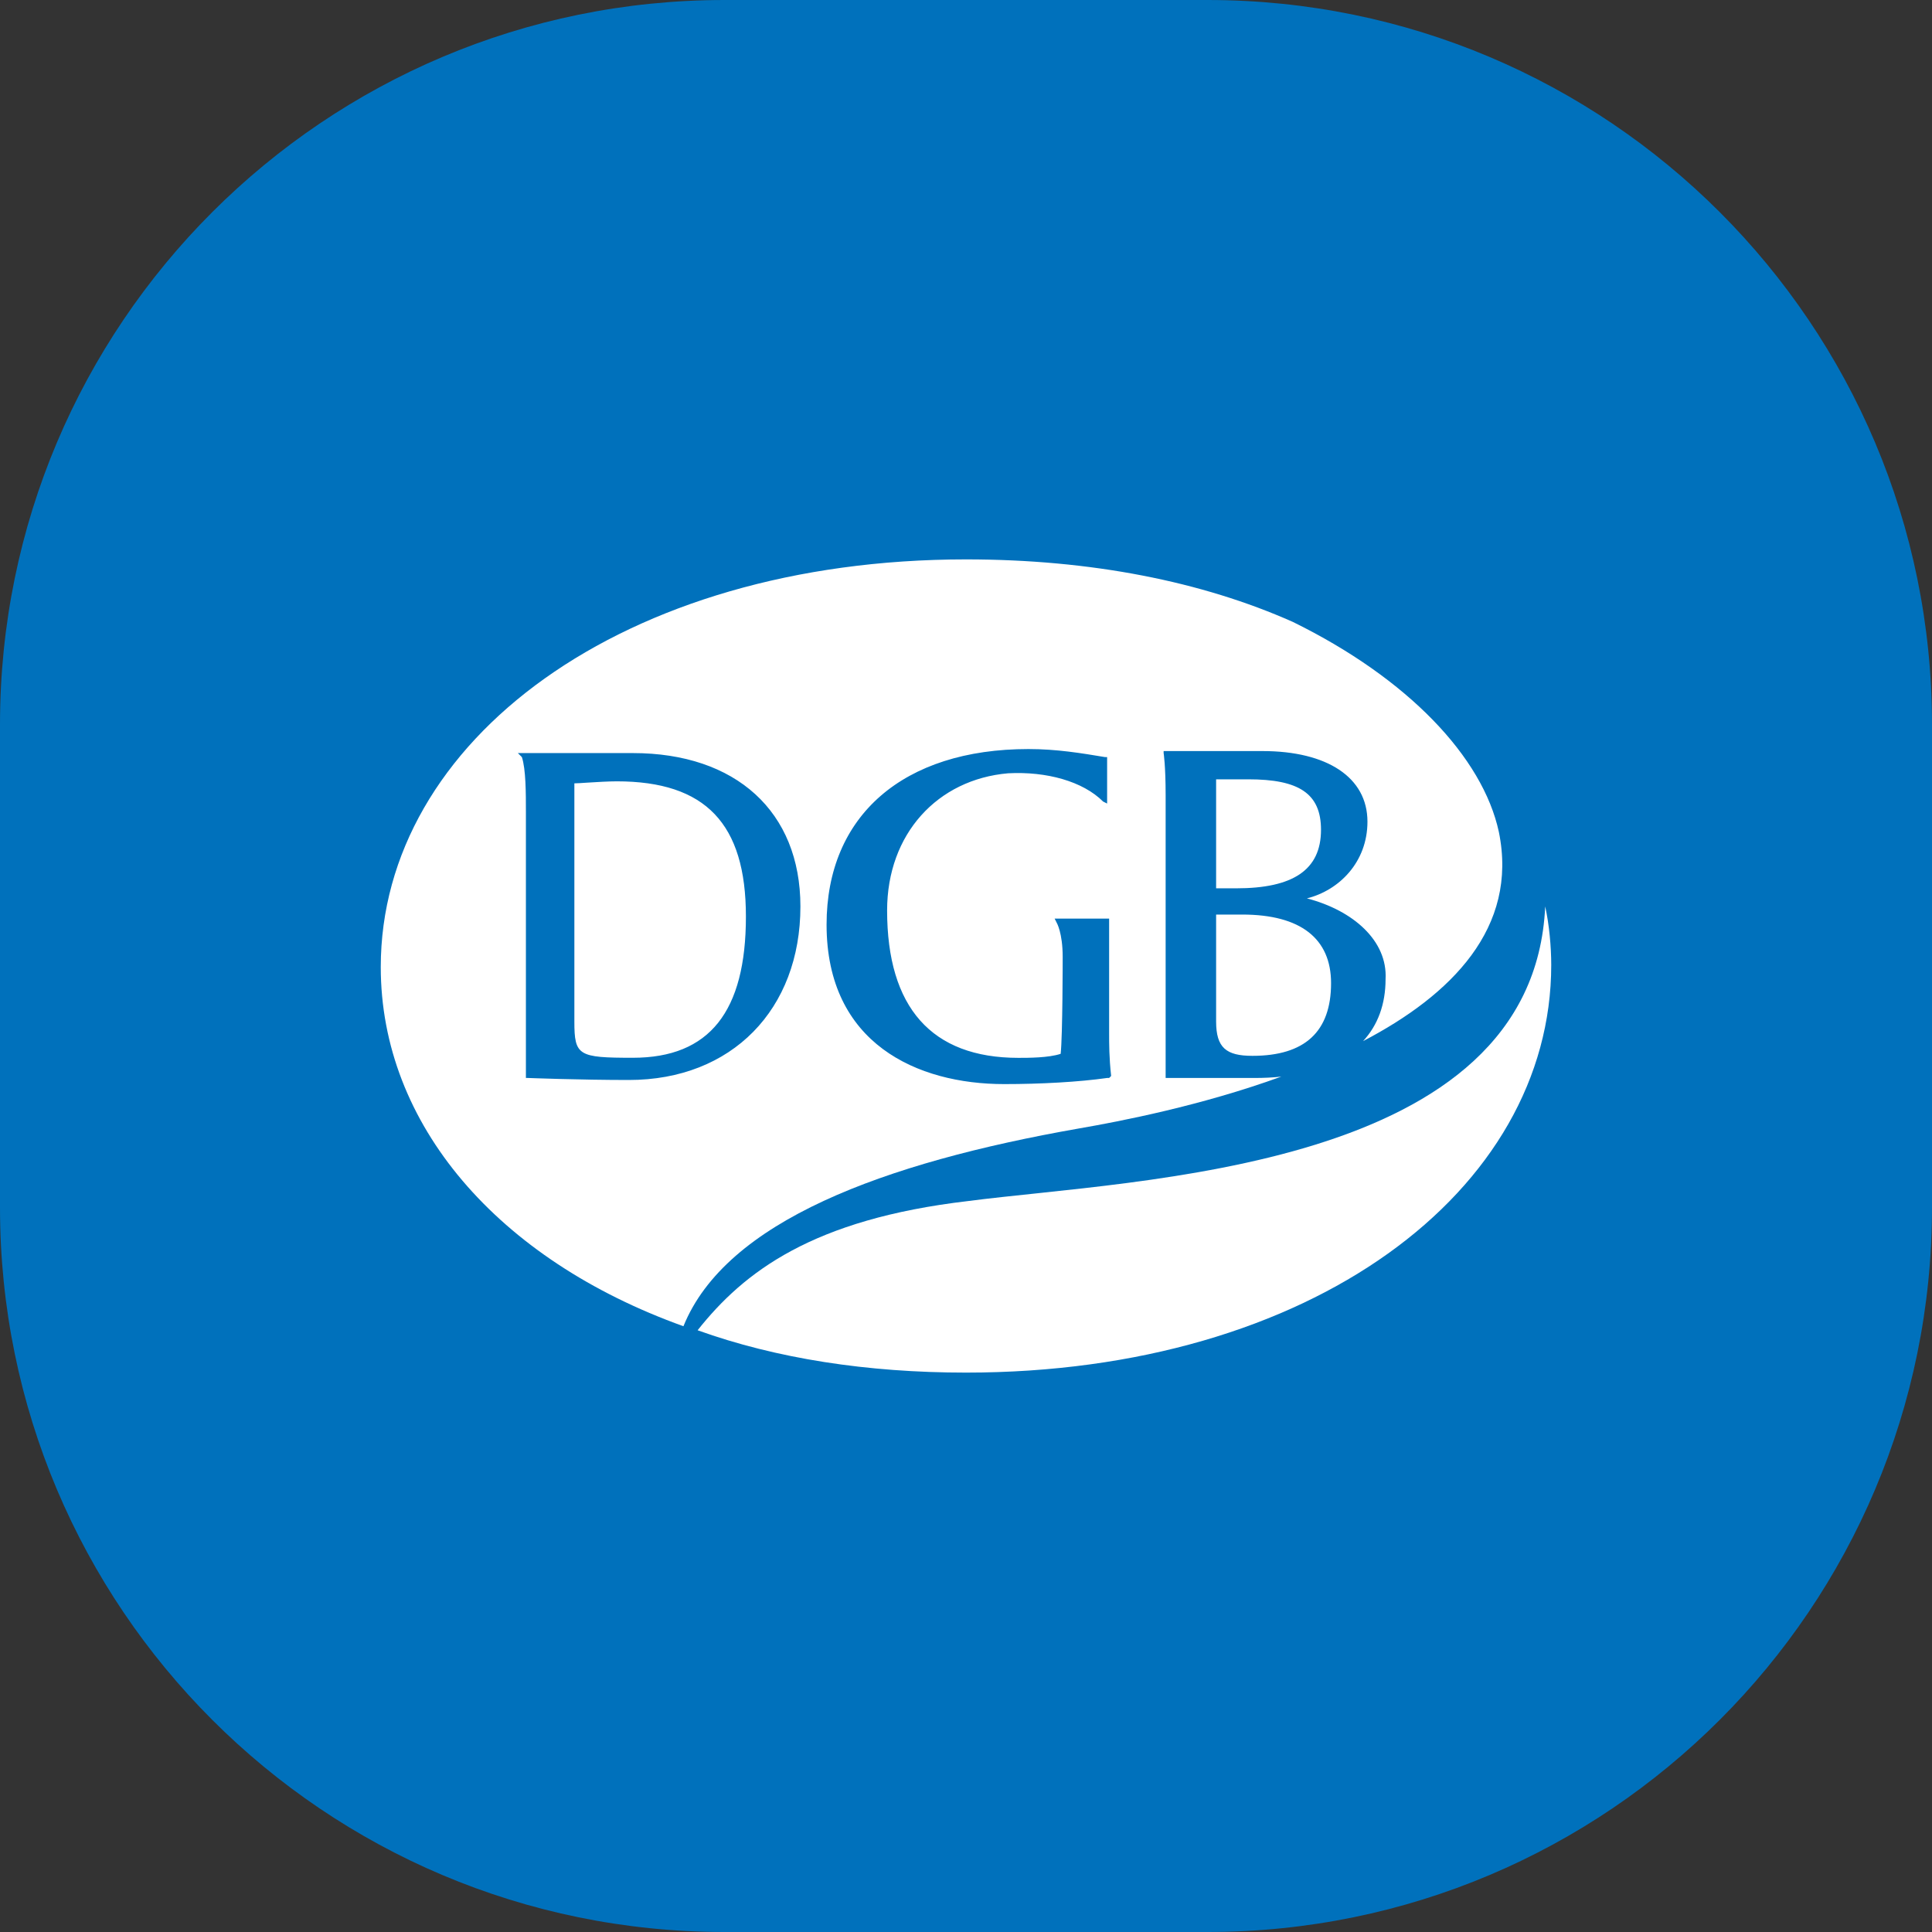 <svg width="24" height="24" viewBox="0 0 24 24" fill="none" xmlns="http://www.w3.org/2000/svg">
<rect x="0" y="0" width="24" height="24" fill="#333333" stroke="none"/>
<path d="M0 9C0 4.029 4.029 0 9 0H15C19.971 0 24 4.029 24 9V15C24 19.971 19.971 24 15 24H9C4.029 24 0 19.971 0 15V9Z" fill="#0071BC"/>
<path d="M12.025 14.92C10.095 15.146 9.242 15.798 8.666 16.525C9.643 16.876 10.771 17.051 12 17.051C16.287 17.051 19.27 14.795 19.27 11.987C19.27 11.761 19.245 11.486 19.195 11.26C19.045 14.544 14.131 14.645 12.025 14.92Z" fill="white"/>
<path fill-rule="evenodd" clip-rule="evenodd" d="M15.917 13.374C14.923 13.735 13.919 13.929 13.404 14.018C10.972 14.445 9.017 15.172 8.49 16.475C6.184 15.648 4.73 13.968 4.73 12.013C4.73 9.205 7.738 6.949 12 6.949C13.554 6.949 14.933 7.224 16.061 7.726C17.491 8.428 18.418 9.406 18.619 10.333C18.864 11.527 18.028 12.361 16.933 12.933C17.116 12.734 17.212 12.475 17.212 12.163C17.238 11.687 16.811 11.31 16.235 11.16C16.636 11.06 16.987 10.709 16.987 10.207C16.987 9.656 16.485 9.33 15.683 9.33H14.455V9.355C14.455 9.355 14.48 9.505 14.48 9.881V13.391H14.505H15.583C15.7 13.391 15.811 13.386 15.917 13.374ZM6.433 9.355H7.862C9.141 9.355 9.943 10.082 9.943 11.26C9.943 12.539 9.091 13.416 7.812 13.416C7.21 13.416 6.559 13.391 6.559 13.391H6.533V10.082C6.533 9.856 6.533 9.555 6.483 9.405L6.433 9.355ZM7.3 9.722C7.226 9.727 7.165 9.731 7.135 9.731V12.689C7.135 13.115 7.185 13.14 7.862 13.14C8.815 13.14 9.266 12.564 9.266 11.385C9.266 10.232 8.765 9.706 7.662 9.706C7.556 9.706 7.413 9.715 7.3 9.722ZM13.803 13.366C13.778 13.141 13.778 12.965 13.778 12.84V11.411H13.101L13.126 11.461C13.126 11.461 13.201 11.586 13.201 11.887C13.201 11.887 13.201 12.865 13.176 13.091C13.026 13.141 12.775 13.141 12.65 13.141H12.65C11.572 13.141 11.02 12.514 11.02 11.31C11.02 10.358 11.647 9.681 12.524 9.606C13.001 9.581 13.452 9.706 13.703 9.957L13.753 9.982V9.405H13.728C13.427 9.355 13.126 9.305 12.775 9.305C11.221 9.305 10.268 10.132 10.268 11.486C10.268 12.965 11.396 13.467 12.474 13.467C12.926 13.467 13.402 13.441 13.753 13.391H13.778L13.803 13.366ZM15.432 11.361H15.107V12.689C15.107 13.015 15.232 13.116 15.558 13.116C16.21 13.116 16.535 12.815 16.535 12.213C16.535 11.662 16.16 11.361 15.432 11.361ZM15.508 9.681H15.107V11.035H15.357C16.059 11.035 16.41 10.809 16.41 10.308C16.41 9.856 16.134 9.681 15.508 9.681Z" fill="white"/>
</svg>
